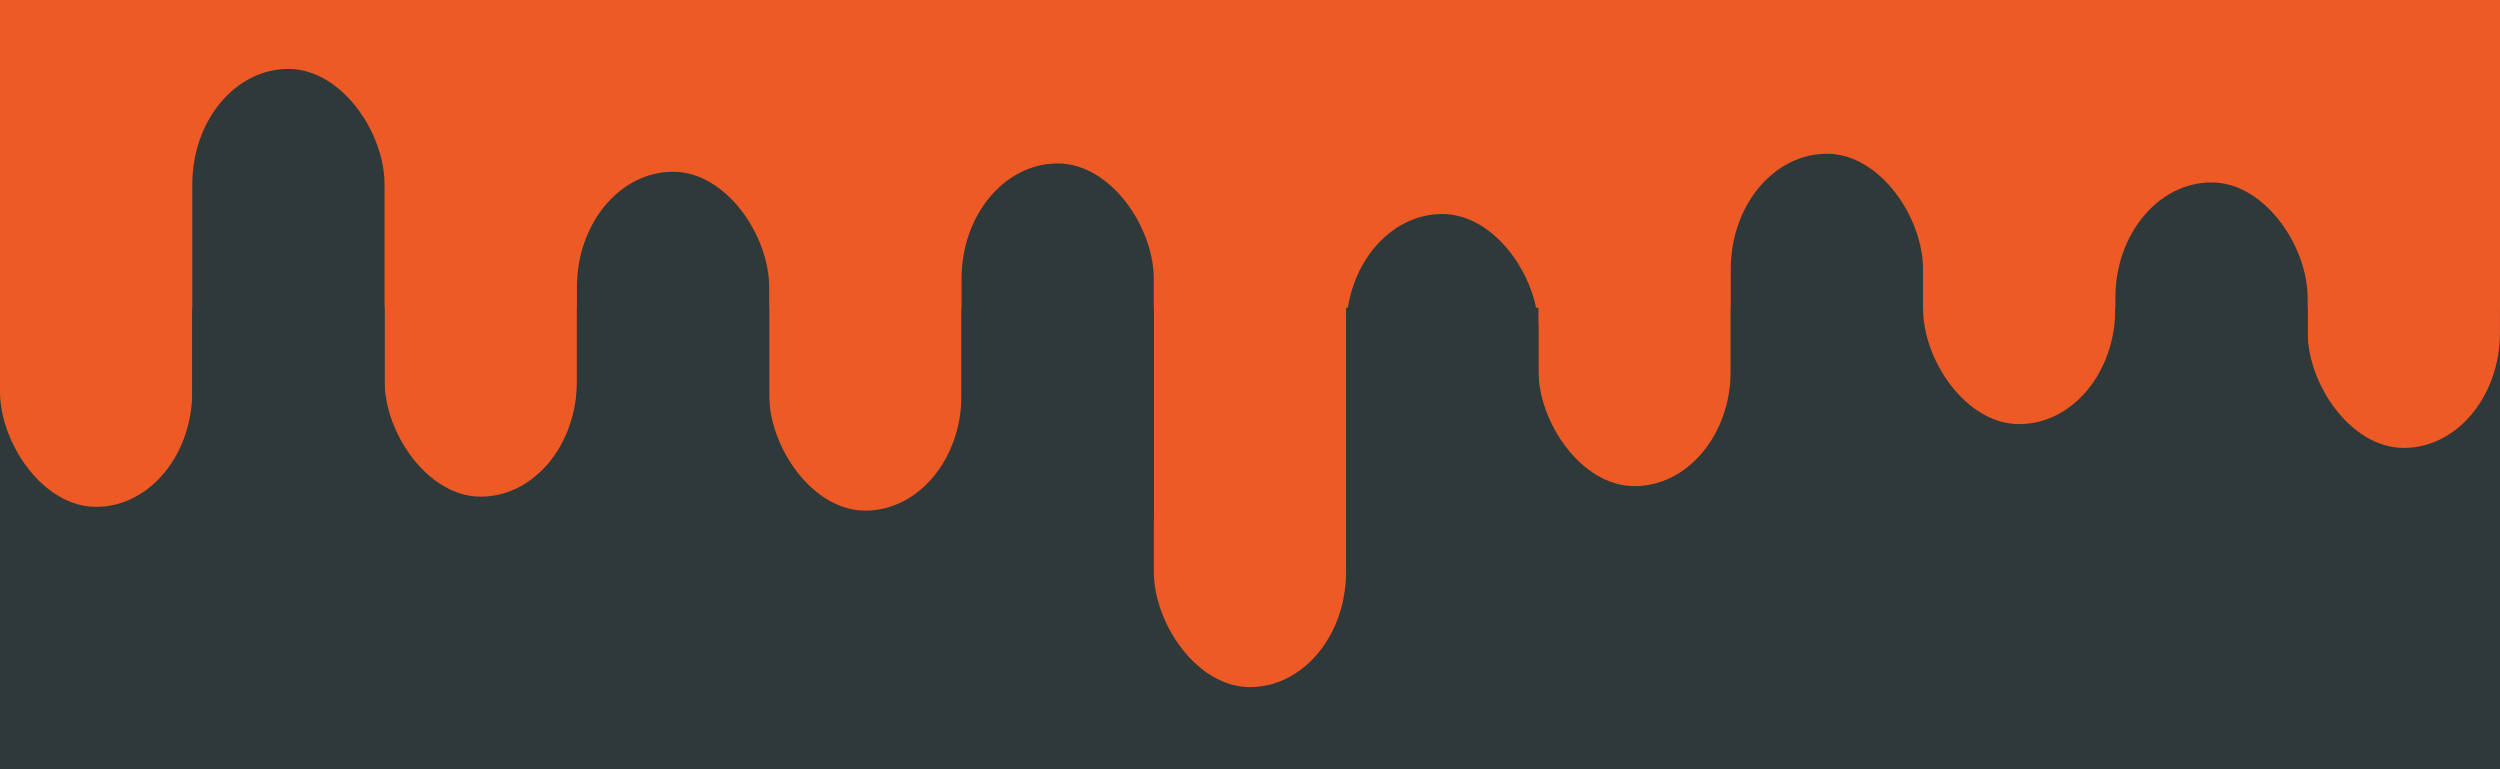 <svg xmlns="http://www.w3.org/2000/svg" version="1.1" xmlns:xlink="http://www.w3.org/1999/xlink" xmlns:svgjs="http://svgjs.dev/svgjs" viewBox="0 0 325 100"><rect width="100%" height="100%" fill="#2F393A"></rect><g fill="#EE5A26">
    <rect width="100%" height="40" fill="#EE5A26"></rect>

    <rect x="0" width="7.69%" height="65.891" rx="15"></rect>
      <rect x="50" width="7.69%" height="64.564" rx="15"></rect>
      <rect x="100" width="7.69%" height="66.381" rx="15"></rect>
      <rect x="150" width="7.69%" height="89.324" rx="15"></rect>
      <rect x="200" width="7.69%" height="63.199" rx="15"></rect>
      <rect x="250" width="7.69%" height="55.134" rx="15"></rect>
      <rect x="300" width="7.69%" height="58.23" rx="15"></rect>
  </g><g fill="#2F393A">
    <rect x="25" y="8.96" width="7.69%" height="60" rx="15"></rect>
      <rect x="75" y="22.328" width="7.69%" height="60" rx="15"></rect>
      <rect x="125" y="21.246" width="7.69%" height="60" rx="15"></rect>
      <rect x="175" y="27.823" width="7.69%" height="60" rx="15"></rect>
      <rect x="225" y="19.989" width="7.69%" height="60" rx="15"></rect>
      <rect x="275" y="23.716" width="7.69%" height="60" rx="15"></rect>
  </g></svg>